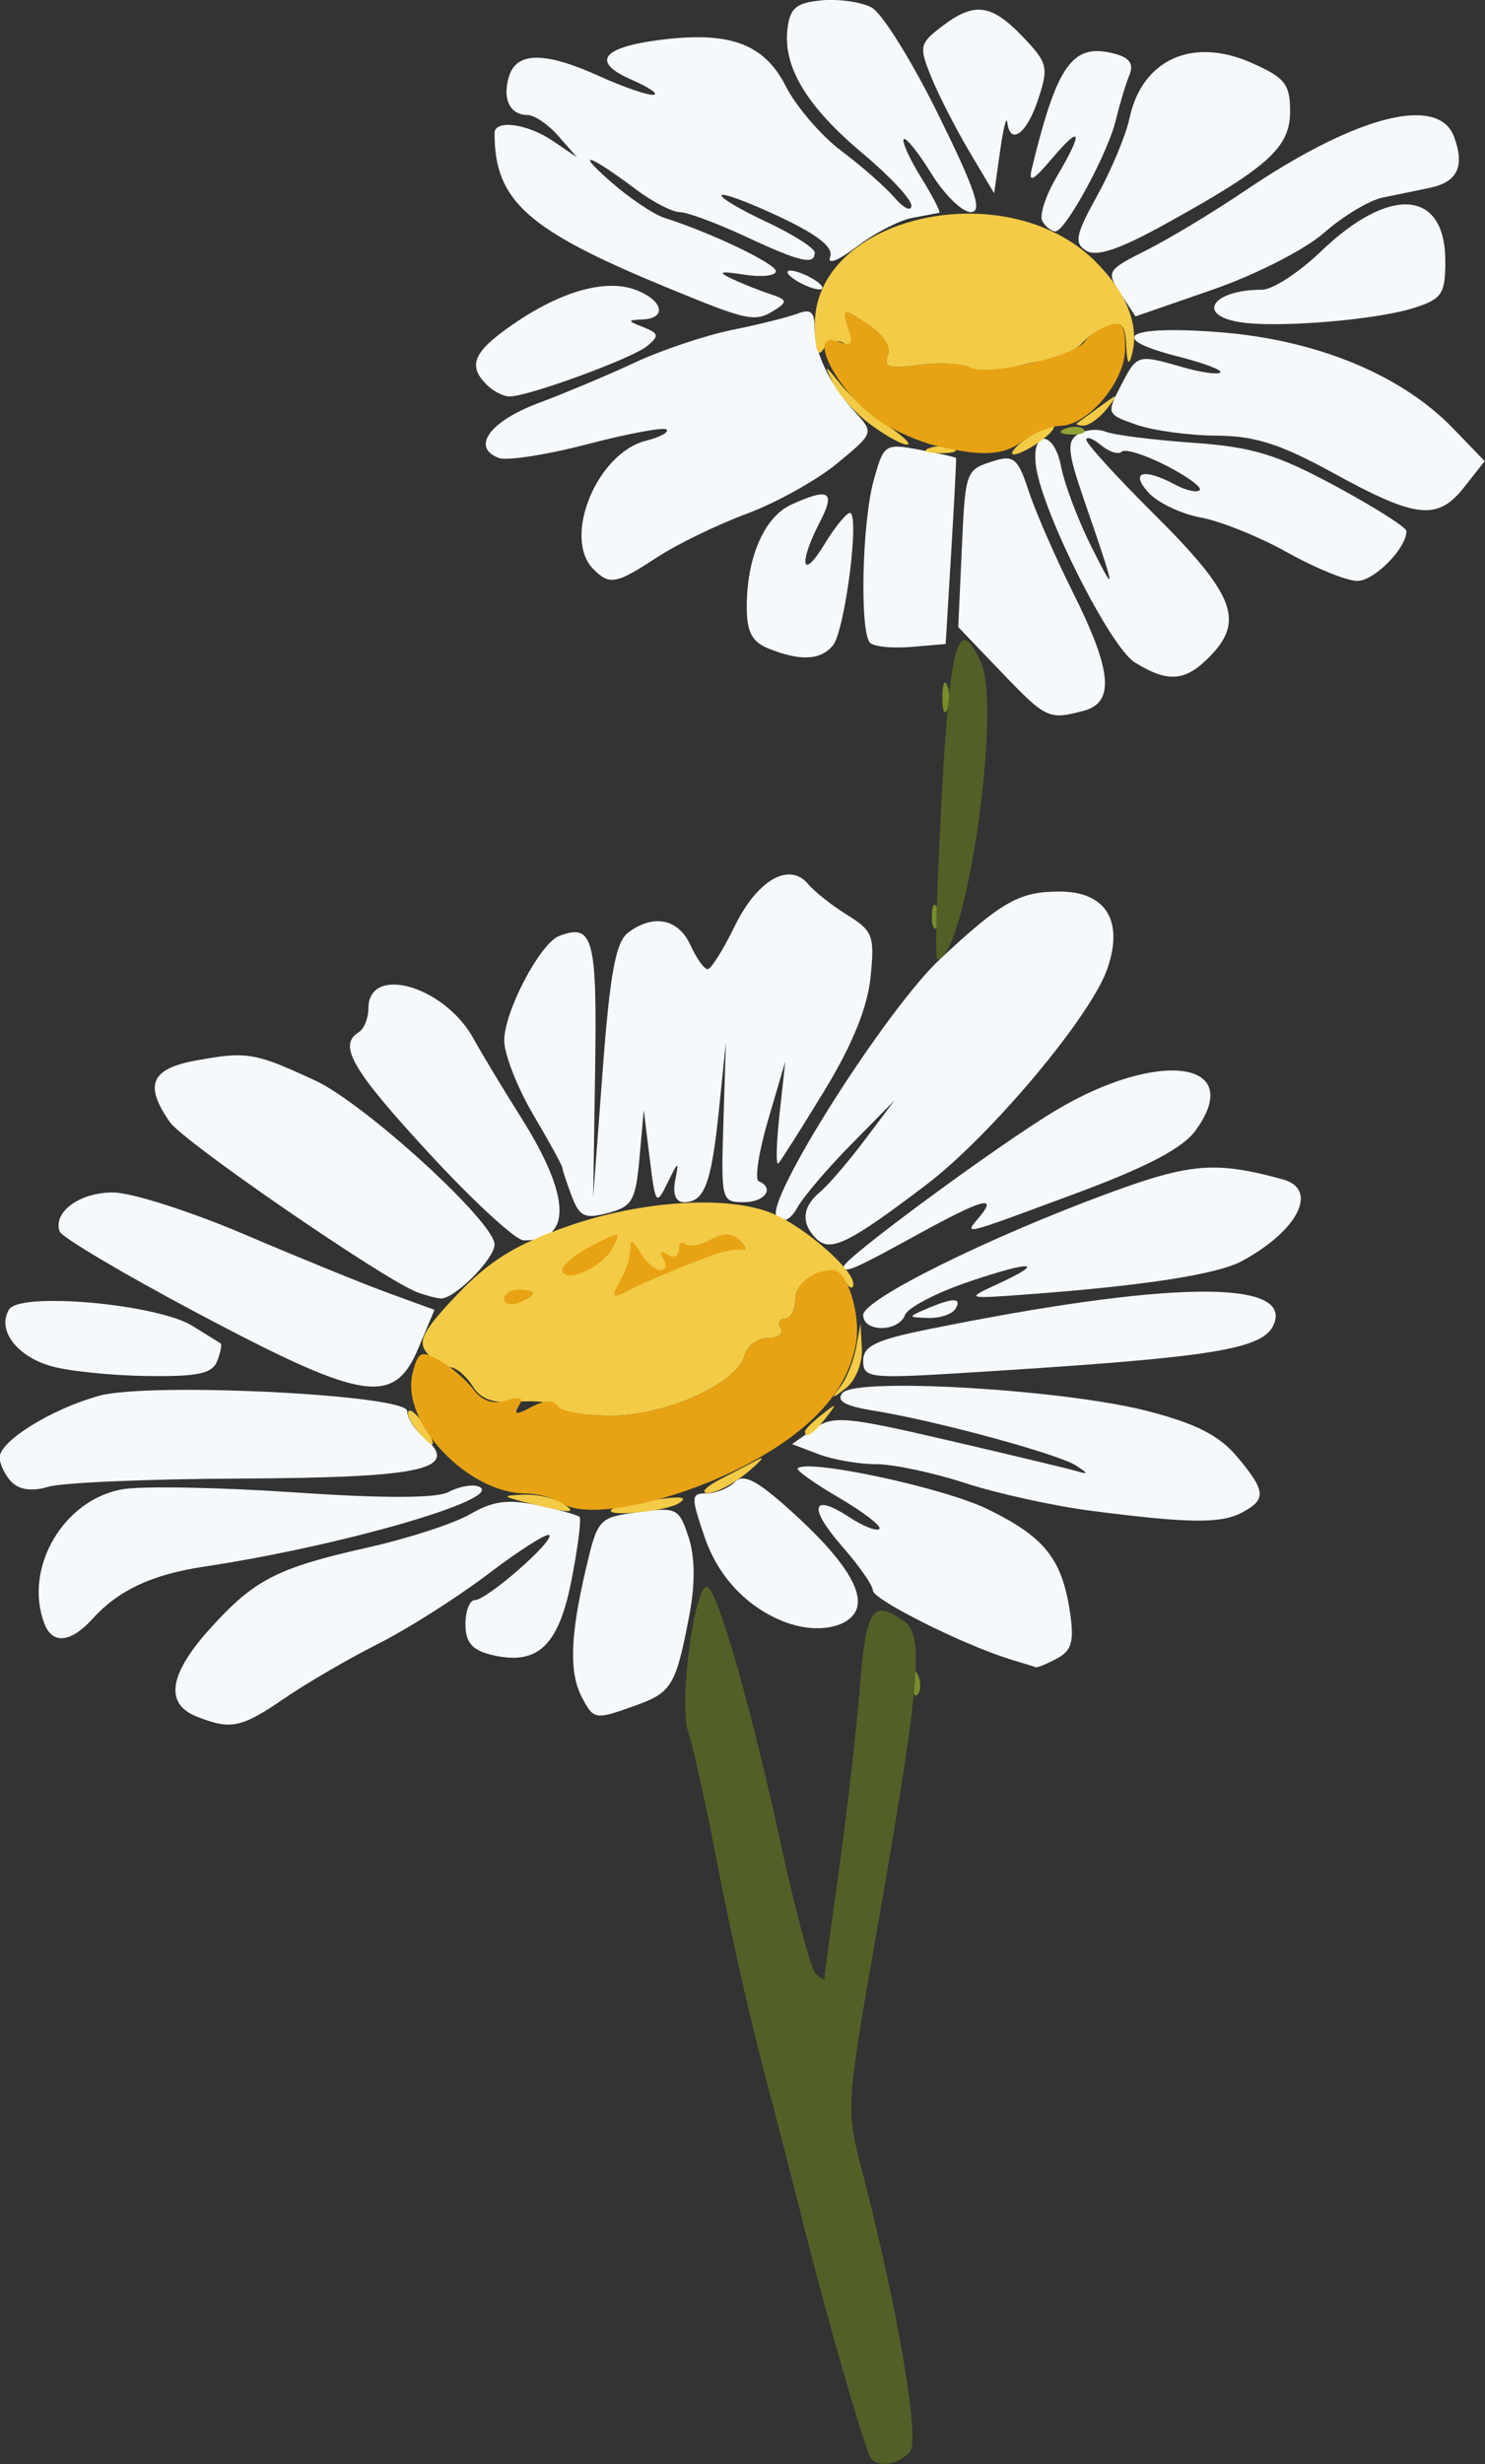 <?xml version="1.0" encoding="UTF-8" standalone="no"?>
<!-- Created with Inkscape (http://www.inkscape.org/) -->

<svg
   width="176.832mm"
   height="293.26mm"
   viewBox="0 0 176.832 293.26"
   version="1.1"
   id="svg5"
   xml:space="preserve"
   inkscape:version="1.2.1 (9c6d41e410, 2022-07-14)"
   sodipodi:docname="drawing.svg"
   xmlns:inkscape="http://www.inkscape.org/namespaces/inkscape"
   xmlns:sodipodi="http://sodipodi.sourceforge.net/DTD/sodipodi-0.dtd"
   xmlns="http://www.w3.org/2000/svg"
   xmlns:svg="http://www.w3.org/2000/svg"><rect x="0" y="0" width="176.832" height="293.26" fill="#333333" stroke="none"/><sodipodi:namedview
     id="namedview7"
     pagecolor="#505050"
     bordercolor="#eeeeee"
     borderopacity="1"
     inkscape:showpageshadow="0"
     inkscape:pageopacity="0"
     inkscape:pagecheckerboard="0"
     inkscape:deskcolor="#505050"
     inkscape:document-units="mm"
     showgrid="false"
     inkscape:zoom="1.0255231"
     inkscape:cx="-2671.3197"
     inkscape:cy="1254.9693"
     inkscape:window-width="3840"
     inkscape:window-height="1526"
     inkscape:window-x="2869"
     inkscape:window-y="-11"
     inkscape:window-maximized="1"
     inkscape:current-layer="g2018"
     showguides="true" /><defs
     id="defs2" /><g
     inkscape:label="Layer 1"
     inkscape:groupmode="layer"
     id="layer1"
     style="display:inline"
     transform="translate(-1697.867,-373.009)"><g
       id="g12567"
       transform="matrix(2.204,0,0,2.204,95.81,-138.598)"><path
         style="fill:#f6f9fb;stroke-width:0.524"
         d="m 746.69,318.019 c 0.764,0.007 0.777,0.078 0.1,0.516 -1.027,0.663 -1.721,0.663 -1.311,0 0.178,-0.288 0.723,-0.52 1.211,-0.516 z"
         id="path10523" /><path
         style="fill:#f6f9fb;stroke-width:0.524"
         d="m 762.259,317.393 c 0.03,0.031 0.062,0.108 0.096,0.236 0.133,0.51 0.124,1.218 -0.02,1.573 -0.144,0.355 -0.253,-0.062 -0.242,-0.927 0.008,-0.649 0.076,-0.974 0.166,-0.881 z"
         id="path10521" /><path
         style="fill:#f6f9fb;stroke-width:0.524"
         d="m 762.595,313.655 c -0.312,0.009 -0.71,0.058 -1.229,0.129 -2.152,0.292 -2.189,0.333 -2.852,3.179 -0.829,3.559 -0.879,5.53 -0.174,6.849 0.638,1.192 0.701,1.201 2.94,0.391 1.901,-0.687 2.131,-1.078 2.85,-4.854 0.324,-1.703 0.309,-3.155 -0.045,-4.227 -0.385,-1.167 -0.554,-1.494 -1.49,-1.466 z"
         id="path10519" /><path
         style="fill:#f6f9fb;stroke-width:0.524"
         d="m 754.86,313.242 c -0.963,-0.078 -1.653,0.116 -2.566,0.647 -0.865,0.503 -3.342,1.311 -5.504,1.796 -4.934,1.107 -6.157,1.734 -8.557,4.39 -2.208,2.445 -2.461,4.045 -0.747,4.734 1.864,0.749 2.423,0.636 4.754,-0.962 1.205,-0.826 3.489,-2.155 5.075,-2.952 1.586,-0.798 4.263,-2.496 5.949,-3.775 1.686,-1.279 3.169,-2.222 3.294,-2.097 0.302,0.302 -3.371,3.512 -4.019,3.512 -0.278,0 -0.506,0.585 -0.506,1.301 0,0.96 0.353,1.389 1.349,1.639 2.518,0.632 3.674,-0.423 4.376,-3.993 0.351,-1.783 0.548,-3.332 0.439,-3.441 -0.109,-0.109 -1.128,-0.394 -2.264,-0.634 -0.4,-0.084 -0.751,-0.14 -1.072,-0.166 z"
         id="path10517" /><path
         style="fill:#f6f9fb;stroke-width:0.524"
         d="m 752.396,312.348 c -0.373,0.003 -0.877,0.135 -1.278,0.349 -0.638,0.341 -3.486,0.349 -8.285,0.022 -4.022,-0.274 -8.202,-0.353 -9.289,-0.176 -3.214,0.524 -5.408,4.264 -4.259,7.26 0.438,1.141 1.427,1.038 2.613,-0.273 1.381,-1.526 3.209,-2.381 5.979,-2.798 7.622,-1.147 16.557,-3.762 14.837,-4.343 -0.086,-0.029 -0.196,-0.043 -0.32,-0.041 z"
         id="path10515" /><path
         style="fill:#f6f9fb;stroke-width:0.524"
         d="m 766.989,311.97 c -0.158,0.008 -0.288,0.074 -0.404,0.19 -0.335,0.335 -1.02,0.61 -1.522,0.61 -0.85,0 -0.857,0.159 -0.108,2.358 0.737,2.162 2.324,3.832 4.375,4.602 1.456,0.547 3.012,0.384 3.649,-0.383 0.828,-0.998 -0.354,-2.945 -3.488,-5.745 -1.309,-1.17 -2.028,-1.656 -2.502,-1.631 z"
         id="path10513" /><path
         style="fill:#f6f9fb;stroke-width:0.524"
         d="m 770.476,311.314 c -0.256,0.005 -0.429,0.039 -0.496,0.105 -0.096,0.096 0.916,0.814 2.249,1.595 1.333,0.781 2.308,1.536 2.166,1.678 -0.142,0.142 -0.876,-0.147 -1.63,-0.641 -2.042,-1.338 -2.226,-0.522 -0.361,1.602 0.903,1.029 1.642,2.091 1.642,2.361 0,0.483 4.777,2.884 7.339,3.689 0.721,0.226 1.385,0.431 1.476,0.456 0.091,0.025 0.607,-0.191 1.146,-0.48 0.784,-0.42 0.922,-0.919 0.689,-2.49 -0.429,-2.887 -1.379,-4.072 -4.471,-5.576 -2.07,-1.007 -7.955,-2.338 -9.749,-2.3 z"
         id="path10511" /><path
         style="fill:#f6f9fb;stroke-width:0.524"
         d="m 744.629,309.683 c 0.57,9.2e-4 1.121,0.032 1.515,0.091 0.788,0.12 0.017,0.215 -1.713,0.212 -1.73,-0.003 -2.375,-0.101 -1.432,-0.218 0.471,-0.059 1.06,-0.087 1.63,-0.086 z"
         id="path10509" /><path
         style="fill:#f6f9fb;stroke-width:0.524"
         d="m 736.007,307.187 c -1.688,0.027 -3.07,0.124 -3.755,0.311 -2.556,0.699 -5.382,2.445 -5.382,3.324 0,0.379 0.294,0.983 0.653,1.343 0.42,0.42 1.123,0.509 1.966,0.25 0.722,-0.222 5.322,-0.422 10.223,-0.444 10.24,-0.047 12.179,-0.504 9.96,-2.346 -0.432,-0.359 -0.786,-0.942 -0.786,-1.297 0,-0.665 -7.816,-1.22 -12.879,-1.141 z"
         id="path10507" /><path
         style="fill:#f6f9fb;stroke-width:0.524"
         d="m 776.733,306.971 c -2.315,-0.052 -4.06,0.055 -4.326,0.376 -0.361,0.435 0.131,0.708 1.748,0.968 3.284,0.529 9.917,2.33 10.867,2.951 0.675,0.441 0.68,0.494 0.033,0.302 -0.432,-0.128 -3.547,-0.875 -6.922,-1.658 -5.625,-1.306 -6.233,-1.357 -7.295,-0.613 l -1.159,0.812 1.432,0.544 c 0.788,0.299 2.184,0.542 3.102,0.539 0.918,-0.003 3.084,0.456 4.814,1.02 1.73,0.564 4.796,1.239 6.815,1.499 5.29,0.682 7.015,0.701 8.159,0.088 1.323,-0.708 1.28,-1.158 -0.287,-3.02 -0.962,-1.143 -2.227,-1.785 -4.849,-2.46 -2.829,-0.728 -8.273,-1.26 -12.132,-1.348 z"
         id="path10505" /><path
         style="fill:#f6f9fb;stroke-width:0.524"
         d="m 737.835,304.972 c 0.182,0.007 0.339,0.056 0.426,0.143 0.174,0.174 -0.136,0.298 -0.688,0.275 -0.611,-0.025 -0.734,-0.149 -0.316,-0.317 0.189,-0.076 0.397,-0.109 0.579,-0.101 z"
         id="path10503" /><path
         style="fill:#f6f9fb;stroke-width:0.524"
         d="m 742.39,303.424 c 0.274,0 1.185,0.319 2.565,0.958 1.153,0.534 1.743,0.979 1.311,0.988 -0.432,0.009 -1.612,-0.435 -2.621,-0.988 -1.167,-0.639 -1.529,-0.958 -1.255,-0.958 z"
         id="path10501" /><path
         style="fill:#f6f9fb;stroke-width:0.524"
         d="m 730.273,302.384 c -1.49,-0.039 -2.672,0.092 -2.894,0.452 -0.672,1.087 0.385,2.52 2.256,3.06 0.93,0.269 3.259,0.51 5.174,0.536 2.775,0.038 3.549,-0.127 3.813,-0.814 0.182,-0.474 0.266,-0.899 0.187,-0.945 -0.079,-0.046 -0.765,-0.472 -1.524,-0.946 -1.186,-0.74 -4.527,-1.279 -7.01,-1.344 z"
         id="path10499" /><path
         style="fill:#f6f9fb;stroke-width:0.524"
         d="m 778.401,302.345 c -0.261,0 -0.749,0.155 -1.471,0.465 -1.011,0.434 -1.007,0.452 0.1,0.487 0.632,0.02 1.294,-0.199 1.472,-0.487 0.192,-0.31 0.159,-0.465 -0.102,-0.465 z"
         id="path10497" /><path
         style="fill:#f6f9fb;stroke-width:0.524"
         d="m 791.534,301.881 c -3.184,0.053 -8.081,0.729 -14.473,2.024 -2.864,0.58 -3.538,0.905 -3.538,1.705 0,0.925 0.341,0.968 5.373,0.658 13.655,-0.84 16.29,-1.258 16.833,-2.674 0.459,-1.196 -1.012,-1.767 -4.196,-1.714 z"
         id="path10495" /><path
         style="fill:#f6f9fb;stroke-width:0.524"
         d="m 741.159,300.901 c 0.34,0.019 1.504,0.499 5.369,2.13 1.73,0.73 2.673,1.332 2.097,1.339 -1.076,0.012 -7.601,-2.872 -7.601,-3.359 0,-0.071 0.022,-0.116 0.135,-0.11 z"
         id="path10493" /><path
         style="fill:#f6f9fb;stroke-width:0.524"
         d="m 732.992,296.52 c -1.805,0 -3.24,1.045 -2.887,2.103 0.104,0.311 3.487,2.314 7.519,4.452 8.92,4.729 10.552,4.984 11.868,1.851 l 0.868,-2.067 -2.441,-0.888 c -1.342,-0.489 -4.845,-1.915 -7.784,-3.169 -2.939,-1.255 -6.153,-2.282 -7.143,-2.282 z"
         id="path10489" /><path
         style="fill:#f6f9fb;stroke-width:0.524"
         d="m 746.149,295.264 c -0.046,-0.176 1.021,0.624 2.971,2.275 1.138,0.963 2.101,2.189 2.14,2.725 0.04,0.536 -0.066,0.968 -0.234,0.961 -0.554,-0.024 -5.007,-3.463 -5.809,-4.487 -0.743,-0.948 -0.728,-0.962 0.262,-0.242 0.577,0.419 1.578,1.226 2.226,1.793 2.114,1.852 1.918,0.401 -0.22,-1.628 -0.879,-0.834 -1.308,-1.291 -1.336,-1.397 z"
         id="path10487" /><path
         style="fill:#f6f9fb;stroke-width:0.524"
         d="m 792.791,295.183 c -1.672,-0.068 -3.24,0.356 -6.011,1.377 -6.542,2.409 -13.257,5.741 -13.257,6.577 v 5.2e-4 c 0,0.94 1.901,0.937 2.262,-0.004 0.153,-0.399 1.711,-1.209 3.463,-1.8 3.459,-1.168 4.199,-1.089 1.482,0.159 -1.676,0.77 -1.649,0.778 1.704,0.529 6.255,-0.465 10.209,-1.078 11.532,-1.788 3.059,-1.642 4.188,-3.882 2.228,-4.419 -1.36,-0.373 -2.4,-0.591 -3.403,-0.631 z"
         id="path10485" /><path
         style="fill:#f6f9fb;stroke-width:0.524"
         d="m 753.315,292.85 c 0.144,0 0.628,0.708 1.075,1.573 0.447,0.865 0.696,1.573 0.551,1.573 -0.144,0 -0.628,-0.708 -1.075,-1.573 -0.447,-0.865 -0.695,-1.573 -0.551,-1.573 z"
         id="path10481" /><path
         style="fill:#f6f9fb;stroke-width:0.524"
         d="m 790.812,289.973 c -1.54,-0.216 -4.122,0.458 -6.92,2.138 -3.114,1.87 -11.417,7.983 -11.417,8.405 0,0.397 0.557,0.159 3.826,-1.638 3.634,-1.998 4.52,-2.262 3.513,-1.049 -0.845,1.018 -1.118,1.084 5.205,-1.261 3.83,-1.421 5.765,-2.436 6.461,-3.392 1.37,-1.881 0.873,-2.988 -0.667,-3.204 z"
         id="path10471" /><path
         style="fill:#f6f9fb;stroke-width:0.524"
         d="m 739.864,289.115 c -0.647,-0.018 -1.348,0.089 -2.379,0.277 -2.455,0.447 -2.826,1.322 -1.414,3.338 0.745,1.064 11.514,8.467 13.34,9.171 0.432,0.167 1.007,0.321 1.277,0.344 0.724,0.061 2.917,-2.13 2.917,-2.916 0,-1.212 -7.007,-7.612 -9.698,-8.858 -2.04,-0.944 -2.965,-1.325 -4.043,-1.356 z"
         id="path10469" /><path
         style="fill:#f6f9fb;stroke-width:0.524"
         d="m 765.404,285.941 c 0.03,0.031 0.062,0.109 0.096,0.236 0.133,0.51 0.124,1.218 -0.02,1.573 -0.144,0.355 -0.252,-0.063 -0.241,-0.928 0.008,-0.649 0.076,-0.974 0.165,-0.881 z"
         id="path10447" /><path
         style="fill:#f6f9fb;stroke-width:0.524"
         d="m 748.171,285.293 c -0.805,-0.005 -1.382,0.393 -1.382,1.293 0,0.529 -0.236,1.107 -0.524,1.285 -1.13,0.698 -0.359,2.022 3.8,6.531 2.378,2.578 4.678,4.695 5.111,4.705 2.638,0.06 2.582,-2.335 -0.157,-6.665 -0.923,-1.46 -2.07,-3.363 -2.55,-4.23 -0.986,-1.783 -2.958,-2.91 -4.299,-2.919 z"
         id="path10441" /><path
         style="fill:#f6f9fb;stroke-width:0.524"
         d="m 784.135,280.271 c -2.179,0 -3.111,0.526 -6.451,3.64 -2.926,2.728 -9.561,13.187 -8.827,13.913 0.365,0.361 0.727,0.195 1.127,-0.517 0.324,-0.577 1.635,-2.11 2.914,-3.408 l 2.324,-2.359 -1.616,2.147 c -0.889,1.181 -1.979,2.448 -2.422,2.816 -0.959,0.796 -1.03,1.679 -0.202,2.508 0.761,0.761 1.749,0.279 5.948,-2.907 3.469,-2.632 8.885,-9.085 9.78,-11.651 0.905,-2.597 -0.071,-4.182 -2.576,-4.182 z"
         id="path10417" /><path
         style="fill:#f6f9fb;stroke-width:0.524"
         d="m 769.669,279.357 c -0.975,-0.116 -2.181,0.916 -3.093,2.793 -0.618,1.273 -1.276,2.315 -1.46,2.315 -0.185,0 -0.604,-0.59 -0.932,-1.311 -0.649,-1.424 -2.02,-1.69 -3.372,-0.655 -0.66,0.506 -0.973,2.211 -1.367,7.469 l -0.511,6.815 0.106,-6.932 c 0.108,-7.075 -0.11,-7.884 -1.945,-7.18 -1.029,0.395 -2.966,4.079 -2.966,5.643 0,0.741 0.708,2.547 1.573,4.014 0.865,1.467 1.573,2.759 1.573,2.872 0,0.113 0.224,0.793 0.497,1.512 0.426,1.119 0.707,1.251 1.966,0.916 1.311,-0.348 1.493,-0.668 1.699,-2.976 l 0.23,-2.586 0.322,2.621 c 0.308,2.504 0.351,2.563 0.964,1.311 0.589,-1.203 0.622,-1.214 0.413,-0.131 -0.145,0.752 0.028,1.179 0.479,1.179 1.097,0 1.474,-0.996 1.883,-4.97 l 0.379,-3.679 -0.136,4.325 c -0.133,4.22 -0.107,4.324 1.088,4.324 1.156,0 1.7,-0.757 0.815,-1.135 -0.225,-0.096 0.008,-1.59 0.516,-3.32 l 0.924,-3.145 -0.314,2.883 c -0.172,1.586 -0.2,2.765 -0.06,2.621 0.139,-0.144 1.26,-1.913 2.49,-3.932 1.498,-2.457 2.32,-4.474 2.489,-6.107 0.232,-2.24 0.131,-2.513 -1.251,-3.37 -0.827,-0.513 -1.781,-1.266 -2.12,-1.673 -0.254,-0.305 -0.553,-0.471 -0.878,-0.51 z"
         id="path10411" /><path
         style="fill:#f6f9fb;stroke-width:0.524"
         d="m 771.256,258.826 c -0.316,0.011 -0.845,0.199 -1.614,0.549 -1.459,0.665 -2.41,2.845 -2.41,5.527 0,1.349 0.283,1.887 1.18,2.247 1.715,0.689 2.806,0.636 3.474,-0.168 0.65,-0.783 1.467,-7.154 0.918,-7.154 -0.189,0 -0.812,0.767 -1.383,1.704 -1.218,1.998 -1.409,1.05 -0.243,-1.206 0.539,-1.042 0.605,-1.518 0.079,-1.5 z"
         id="path10347" /><path
         style="fill:#f6f9fb;stroke-width:0.524"
         d="m 781.29,256.883 c -0.169,-0.008 -0.366,0.033 -0.607,0.106 -1.651,0.507 -1.636,0.466 -1.838,4.912 l -0.186,4.088 2.321,2.423 c 2.432,2.538 2.568,2.601 4.467,2.092 1.674,-0.449 1.517,-2.166 -0.583,-6.366 -0.969,-1.939 -2.052,-4.419 -2.406,-5.511 -0.411,-1.267 -0.663,-1.721 -1.169,-1.745 z"
         id="path10335" /><path
         style="fill:#f6f9fb;stroke-width:0.524"
         d="m 775.468,256.248 c -0.836,-0.046 -0.968,0.343 -1.379,1.824 -0.632,2.277 -0.762,8.199 -0.192,8.769 0.206,0.206 1.208,0.304 2.228,0.219 l 1.854,-0.156 0.3,-4.98 c 0.165,-2.739 0.283,-5.017 0.262,-5.064 -0.021,-0.046 -0.905,-0.246 -1.965,-0.444 -0.472,-0.088 -0.829,-0.152 -1.107,-0.167 z"
         id="path10331" /><path
         style="fill:#f6f9fb;stroke-width:0.524"
         d="m 785.86,255.349 c -0.274,0.026 -0.543,0.105 -0.742,0.232 -0.603,0.384 -0.548,0.97 0.336,3.533 1.738,5.038 1.777,5.289 0.403,2.548 -0.723,-1.442 -1.463,-3.398 -1.645,-4.348 -0.374,-1.952 -1.601,-2.006 -1.36,-0.059 0.304,2.445 3.998,9.803 5.341,10.638 1.84,1.143 2.782,1.045 4.172,-0.436 1.748,-1.861 1.146,-3.319 -3.123,-7.562 -2.015,-2.003 -3.664,-3.811 -3.664,-4.016 0,-0.205 0.359,-0.075 0.799,0.29 0.439,0.365 0.94,0.521 1.113,0.348 0.173,-0.173 1.252,0.164 2.397,0.748 1.145,0.584 1.962,1.183 1.814,1.331 -0.147,0.147 -0.744,0.013 -1.327,-0.299 -1.711,-0.916 -2.454,-0.693 -1.437,0.43 0.496,0.548 1.771,1.154 2.833,1.348 1.062,0.193 3.166,1.042 4.675,1.887 1.509,0.844 3.206,1.535 3.771,1.535 0.919,0 2.659,-1.761 2.659,-2.692 0,-0.199 -1.725,-1.292 -3.832,-2.429 -3.184,-1.717 -4.492,-2.114 -7.732,-2.342 -2.145,-0.151 -4.254,-0.418 -4.686,-0.594 -0.216,-0.088 -0.494,-0.116 -0.767,-0.09 z"
         id="path10321" /><path
         style="fill:#f6f9fb;stroke-width:0.524"
         d="m 772.07,254.249 c 0.137,-0.019 0.233,-0.011 0.273,0.029 0.161,0.161 -0.561,0.65 -1.605,1.086 -2.687,1.123 -3.089,0.942 -0.703,-0.316 0.831,-0.439 1.623,-0.743 2.036,-0.799 z"
         id="path10315" /><path
         style="fill:#f6f9fb;stroke-width:0.524"
         d="m 770.116,252.547 c 0.577,0.006 -0.013,0.346 -1.311,0.755 -2.91,0.917 -3.378,0.901 -1.311,-0.046 0.865,-0.396 2.044,-0.715 2.621,-0.709 z"
         id="path10309" /><path
         style="fill:#f6f9fb;stroke-width:0.524"
         d="m 789.702,249.964 c -2.252,0.083 -2.118,0.672 0.921,1.438 1.332,0.336 2.319,0.714 2.193,0.84 -0.126,0.126 -1.038,-0.002 -2.026,-0.286 -2.466,-0.707 -2.463,-0.708 -3.352,1.01 -0.776,1.501 -0.763,1.534 0.851,2.097 0.902,0.314 2.843,0.579 4.313,0.588 2.096,0.013 3.466,0.452 6.343,2.032 4.467,2.454 5.614,2.574 7.054,0.744 l 1.102,-1.4 -1.719,-1.778 c -2.806,-2.902 -7.394,-4.783 -12.652,-5.187 -1.262,-0.097 -2.278,-0.125 -3.028,-0.098 z"
         id="path10301" /><path
         style="fill:#f6f9fb;stroke-width:0.524"
         d="m 770.424,248.946 c -0.119,0.007 -0.263,0.046 -0.438,0.113 -0.504,0.193 -2.096,0.591 -3.538,0.883 -1.442,0.293 -3.802,1.082 -5.243,1.754 -1.442,0.672 -3.799,1.663 -5.238,2.202 -2.622,0.982 -3.636,2.384 -2.141,2.957 0.439,0.168 2.602,-0.167 4.807,-0.744 2.205,-0.578 4.127,-0.933 4.27,-0.79 0.143,0.143 -0.36,0.416 -1.118,0.607 -2.657,0.667 -4.528,5.245 -2.834,6.939 0.873,0.873 1.217,0.808 3.445,-0.651 1.075,-0.704 3.252,-1.76 4.837,-2.348 1.586,-0.588 3.782,-1.81 4.88,-2.716 1.992,-1.643 1.994,-1.65 0.982,-2.763 -1.394,-1.533 -2.193,-3.19 -2.193,-4.544 0,-0.652 -0.123,-0.92 -0.479,-0.9 z"
         id="path10299" /><path
         style="fill:#f6f9fb;stroke-width:0.524"
         d="m 759.879,247.561 c -1.491,0.016 -3.345,0.74 -5.312,2.103 -2.111,1.463 -2.425,2.2 -1.382,3.243 0.346,0.346 0.899,0.629 1.229,0.629 1.02,0 6.635,-2.056 7.44,-2.725 0.658,-0.546 0.629,-0.686 -0.205,-1.014 -0.879,-0.346 -0.884,-0.384 -0.051,-0.418 1.34,-0.054 1.12,-1.034 -0.358,-1.596 -0.407,-0.155 -0.864,-0.229 -1.361,-0.223 z"
         id="path10297" /><path
         style="fill:#f6f9fb;stroke-width:0.524"
         d="m 769.592,246.739 c -0.288,0 -0.17,0.229 0.262,0.508 0.432,0.279 1.022,0.508 1.311,0.508 0.288,0 0.17,-0.229 -0.262,-0.508 -0.432,-0.279 -1.022,-0.508 -1.311,-0.508 z"
         id="path10295" /><path
         style="fill:#f6f9fb;stroke-width:0.524"
         d="m 791.607,245.69 c 0.288,0 0.17,0.229 -0.262,0.508 -0.432,0.279 -1.022,0.508 -1.311,0.508 -0.288,0 -0.17,-0.229 0.262,-0.508 0.432,-0.279 1.022,-0.508 1.311,-0.508 z"
         id="path10289" /><path
         style="fill:#f6f9fb;stroke-width:0.524"
         d="m 803.011,243.172 c -1.214,-0.095 -2.892,0.74 -4.751,2.526 -1.186,1.14 -2.619,2.073 -3.183,2.073 -2.649,0 -3.607,1.347 -1.242,1.747 1.971,0.334 7.359,-0.102 9.435,-0.762 1.528,-0.486 1.704,-0.748 1.704,-2.534 0,-1.931 -0.749,-2.955 -1.963,-3.05 z"
         id="path10279" /><path
         style="fill:#f6f9fb;stroke-width:0.524"
         d="m 803.078,238.361 c -2.039,0.133 -5.181,1.531 -8.923,4.063 -1.689,1.143 -4.076,2.583 -5.303,3.201 -2.169,1.091 -2.209,1.157 -1.425,2.354 l 0.807,1.232 4.166,-1.442 c 2.333,-0.808 4.981,-2.159 6.021,-3.072 1.02,-0.896 2.44,-1.75 3.156,-1.899 0.715,-0.148 1.865,-0.385 2.554,-0.527 1.501,-0.309 1.909,-1.163 1.316,-2.757 -0.319,-0.859 -1.145,-1.233 -2.368,-1.153 z"
         id="path10267" /><path
         style="fill:#f6f9fb;stroke-width:0.524"
         d="m 763.566,237.329 c 0.59,-0.031 7.085,4.399 8.865,6.046 0.12,0.111 10e-4,0.203 -0.265,0.203 -0.266,0 -2.173,-1.271 -4.239,-2.825 -2.066,-1.554 -4.069,-2.951 -4.453,-3.104 -0.527,-0.21 -0.504,-0.288 0.091,-0.319 z"
         id="path10265" /><path
         style="fill:#f6f9fb;stroke-width:0.524"
         d="m 792.212,234.945 c -2.143,-0.098 -3.797,1.195 -4.303,3.576 -0.193,0.907 -0.973,2.776 -1.733,4.153 -1.182,2.139 -1.27,2.574 -0.605,2.99 0.552,0.345 1.773,-0.061 4.194,-1.395 5.631,-3.103 6.822,-4.171 6.822,-6.121 0,-1.488 -0.269,-1.826 -2.093,-2.631 -0.799,-0.352 -1.567,-0.54 -2.282,-0.572 z"
         id="path10255" /><path
         style="fill:#f6f9fb;stroke-width:0.524"
         d="m 786.312,234.89 c -1.693,-0.098 -2.478,1.4 -3.675,6.329 -0.197,0.809 0.05,0.69 1.079,-0.524 1.618,-1.908 1.721,-1.494 0.249,1.001 -0.599,1.016 -0.939,2.091 -0.755,2.389 0.184,0.298 0.497,0.539 0.697,0.537 0.549,-0.006 2.831,-4.203 3.265,-6.006 0.211,-0.875 0.542,-1.972 0.735,-2.439 0.249,-0.599 0.01,-0.938 -0.811,-1.152 -0.283,-0.074 -0.543,-0.12 -0.784,-0.134 z"
         id="path10253" /><path
         style="fill:#f6f9fb;stroke-width:0.524"
         d="m 779.967,232.661 c -0.661,-0.08 -1.329,0.23 -2.209,0.906 -1.195,0.919 -1.227,1.077 -0.549,2.74 0.396,0.971 1.32,2.776 2.055,4.012 l 1.335,2.246 0.315,-2.246 c 0.173,-1.235 0.35,-1.952 0.393,-1.591 0.155,1.286 1.056,0.624 1.666,-1.224 0.578,-1.751 0.521,-1.983 -0.843,-3.407 -0.848,-0.885 -1.501,-1.356 -2.162,-1.436 z"
         id="path10251" /><path
         style="fill:#f6f9fb;stroke-width:0.524"
         d="m 772.004,232.126 c -0.253,-0.008 -0.502,-0.003 -0.733,0.02 -1.382,0.134 -1.709,0.411 -1.842,1.569 -0.236,2.04 1.067,4.184 4.073,6.701 1.453,1.216 2.635,2.484 2.625,2.818 -0.01,0.334 -0.423,0.135 -0.919,-0.442 -0.496,-0.577 -1.787,-1.711 -2.87,-2.52 -1.083,-0.81 -2.438,-2.391 -3.011,-3.514 -1.17,-2.294 -3.077,-2.973 -6.908,-2.459 -3.058,0.41 -3.576,1.188 -1.418,2.129 0.977,0.426 1.508,0.795 1.179,0.818 -0.329,0.024 -1.626,-0.424 -2.883,-0.994 -2.953,-1.34 -4.483,-1.345 -4.905,-0.016 -0.385,1.214 0.036,2.101 0.997,2.101 0.371,0 1.124,0.514 1.673,1.143 l 0.998,1.144 -1.296,-0.881 c -1.385,-0.941 -3.159,-1.179 -3.159,-0.423 0,3.631 1.749,5.209 9.173,8.274 4.6,1.899 4.887,1.959 6.014,1.246 0.645,-0.408 0.602,-0.542 -0.262,-0.822 -0.569,-0.184 -1.505,-0.556 -2.082,-0.827 -0.824,-0.388 -0.683,-0.437 0.655,-0.232 0.937,0.144 1.703,0.061 1.703,-0.185 0,-0.408 -3.488,-2.078 -6.028,-2.886 -0.577,-0.183 -1.874,-1.055 -2.883,-1.938 -2.009,-1.758 -1.211,-1.517 1.36,0.411 0.892,0.669 1.953,1.219 2.359,1.222 0.405,0.003 1.999,0.593 3.541,1.311 2.985,1.389 3.749,1.567 3.749,0.871 0,-0.239 -1.179,-0.987 -2.619,-1.662 -1.441,-0.675 -2.524,-1.322 -2.408,-1.438 0.116,-0.116 1.547,0.42 3.179,1.192 2.054,0.972 2.878,1.635 2.678,2.155 -0.164,0.428 0.455,0.184 1.441,-0.567 0.951,-0.725 2.304,-1.425 3.006,-1.554 0.702,-0.129 1.354,-0.252 1.45,-0.273 0.096,-0.021 -0.344,-0.877 -0.977,-1.901 -0.633,-1.024 -1.056,-1.958 -0.939,-2.074 0.117,-0.117 0.789,0.722 1.494,1.862 0.705,1.141 1.661,2.074 2.123,2.074 0.656,0 0.273,-1.154 -1.743,-5.248 -1.421,-2.886 -3.045,-5.495 -3.61,-5.797 -0.424,-0.227 -1.214,-0.381 -1.973,-0.407 z"
         id="path10249" /><path
         style="fill:#f3cb46;stroke-width:0.524"
         d="m 779.353,252.018 c -0.397,-0.253 -1.64,-0.337 -2.763,-0.186 -1.658,0.222 -1.985,0.128 -1.742,-0.505 0.184,-0.48 -0.233,-1.128 -1.087,-1.687 -1.365,-0.894 -1.381,-0.891 -1.019,0.25 0.267,0.841 0.192,1.05 -0.271,0.764 -0.357,-0.221 -0.841,-0.076 -1.096,0.328 -0.307,0.484 -0.46,0.051 -0.466,-1.312 -0.023,-5.897 10.349,-8.233 15.166,-3.416 1.694,1.694 2.378,3.435 1.969,5.016 -0.167,0.647 -0.267,0.496 -0.309,-0.466 -0.048,-1.128 -0.252,-1.353 -0.978,-1.081 -0.505,0.189 -1.153,0.625 -1.442,0.967 -0.288,0.343 -1.232,0.754 -2.097,0.913 -0.865,0.16 -1.926,0.422 -2.359,0.583 -0.432,0.161 -1.111,0.086 -1.508,-0.167 z"
         id="path11593" /><path
         style="fill:#f3cb46;stroke-width:0.524"
         d="m 785.099,254.961 c 0.12,-0.082 0.69,-0.494 1.267,-0.917 0.97,-0.711 0.994,-0.7 0.329,0.148 -0.396,0.505 -0.966,0.917 -1.267,0.917 -0.301,0 -0.449,-0.067 -0.329,-0.148 z"
         id="path11589" /><path
         style="fill:#f3cb46;stroke-width:0.524"
         d="m 773.908,255.043 c -0.797,-0.595 -1.698,-1.59 -2.001,-2.211 -0.519,-1.063 -0.494,-1.059 0.418,0.069 0.533,0.659 1.669,1.66 2.525,2.224 0.856,0.564 1.32,1.019 1.031,1.012 -0.288,-0.007 -1.177,-0.5 -1.974,-1.095 z"
         id="path11587" /><path
         style="fill:#f3cb46;stroke-width:0.524"
         d="m 782.203,255.912 c 0.56,-0.423 1.24,-0.777 1.511,-0.786 0.271,-0.009 0.035,0.33 -0.524,0.753 -0.56,0.423 -1.24,0.777 -1.511,0.786 -0.271,0.009 -0.035,-0.33 0.524,-0.753 z"
         id="path11585" /><path
         style="fill:#f3cb46;stroke-width:0.524"
         d="m 777.061,256.335 c 0.36,-0.145 0.95,-0.145 1.31,0 0.36,0.145 0.066,0.264 -0.655,0.264 -0.721,0 -1.016,-0.119 -0.655,-0.264 z"
         id="path11583" /><path
         style="fill:#f3cb46;stroke-width:0.524"
         d="m 772.293,307.004 c 0.333,-0.432 0.713,-1.376 0.846,-2.097 l 0.241,-1.31 0.071,1.377 c 0.039,0.759 -0.34,1.7 -0.846,2.097 -0.798,0.626 -0.839,0.617 -0.312,-0.067 z"
         id="path11519" /><path
         style="fill:#f3cb46;stroke-width:0.524"
         d="m 762.926,300.78 c 0.514,-0.252 1.717,-0.629 2.673,-0.839 1.149,-0.252 1.562,-0.558 1.218,-0.901 -0.344,-0.344 -0.894,-0.319 -1.624,0.071 -0.608,0.325 -1.105,0.457 -1.105,0.292 0,-0.164 -0.477,-0.043 -1.061,0.269 -0.82,0.439 -1.244,0.384 -1.868,-0.24 -0.724,-0.724 -0.967,-0.725 -2.346,-0.012 -0.846,0.438 -1.539,1.018 -1.539,1.29 0,0.514 1.413,0.163 2.407,-0.598 0.869,-0.665 1.294,0.086 0.688,1.218 -0.479,0.894 -0.42,0.944 0.543,0.455 0.594,-0.301 1.5,-0.754 2.014,-1.006 z"
         id="path11517" /><path
         style="fill:#f3cb46;stroke-width:0.524"
         d="m 755.701,301.968 c 0,-0.113 -0.354,-0.206 -0.786,-0.206 -0.432,0 -0.786,0.228 -0.786,0.508 0,0.279 0.354,0.372 0.786,0.206 0.432,-0.166 0.786,-0.394 0.786,-0.508 z"
         id="path11515" /><path
         style="fill:#f3cb46;stroke-width:0.524"
         d="m 757.056,308.124 c -0.154,-0.249 -1.121,-0.385 -2.149,-0.304 -1.383,0.11 -2.034,-0.114 -2.498,-0.858 -0.346,-0.554 -0.897,-1.007 -1.225,-1.007 -0.328,0 -0.882,-0.345 -1.232,-0.766 -0.521,-0.628 -0.226,-1.197 1.639,-3.159 1.726,-1.815 3.161,-2.703 5.945,-3.678 4.022,-1.41 8.727,-1.7 11.114,-0.685 1.755,0.746 4.352,3.019 4.341,3.8 -0.004,0.306 -0.211,0.237 -0.459,-0.154 -0.643,-1.015 -2.678,-0.248 -2.678,1.009 0,0.557 -0.25,1.013 -0.555,1.013 -0.305,0 -0.409,0.236 -0.231,0.524 0.178,0.288 -0.134,0.524 -0.694,0.524 -0.56,0 -1.131,0.431 -1.269,0.957 -0.392,1.499 -4.253,3.236 -7.196,3.236 -1.416,0 -2.7,-0.204 -2.853,-0.452 z"
         id="path11513" /><path
         style="fill:#f3cb46;stroke-width:0.524"
         d="m 770.378,309.427 c 0,-0.109 0.413,-0.522 0.917,-0.917 0.831,-0.652 0.85,-0.633 0.198,0.198 -0.685,0.873 -1.115,1.151 -1.115,0.719 z"
         id="path11511" /><path
         style="fill:#f3cb46;stroke-width:0.524"
         d="m 749.4,309.35 c -0.365,-0.439 -0.562,-0.9 -0.437,-1.025 0.124,-0.124 0.514,0.235 0.865,0.799 0.761,1.219 0.507,1.352 -0.428,0.226 z"
         id="path11509" /><path
         style="fill:#f3cb46;stroke-width:0.524"
         d="m 765.79,312.012 c 0.792,-0.413 1.736,-0.904 2.097,-1.091 0.361,-0.187 0.067,0.148 -0.654,0.743 -0.721,0.595 -1.664,1.086 -2.097,1.091 -0.432,0.005 -0.138,-0.33 0.654,-0.743 z"
         id="path11507" /><path
         style="fill:#f3cb46;stroke-width:0.524"
         d="m 759.938,313.63 c 0.12,-0.103 1.162,-0.333 2.315,-0.509 1.428,-0.219 1.846,-0.162 1.31,0.18 -0.716,0.457 -4.134,0.767 -3.626,0.329 z"
         id="path11505" /><path
         style="fill:#f3cb46;stroke-width:0.524"
         d="m 755.439,313.294 c -1.451,-0.369 -1.471,-0.404 -0.262,-0.454 0.721,-0.03 1.664,0.175 2.097,0.454 0.892,0.577 0.431,0.577 -1.835,0 z"
         id="path11503" /><path
         style="fill:#e7a314;stroke-width:0.524"
         d="m 777.443,256.195 c -0.871,-0.209 -2.211,-0.791 -2.978,-1.293 -2.332,-1.528 -4.144,-5.046 -2.219,-4.307 0.638,0.245 0.744,0.072 0.475,-0.775 -0.338,-1.064 -0.313,-1.068 1.04,-0.181 0.854,0.559 1.271,1.208 1.087,1.687 -0.243,0.632 0.082,0.728 1.721,0.508 1.111,-0.149 2.354,-0.084 2.763,0.144 0.852,0.477 5.628,-0.608 6.156,-1.398 0.194,-0.29 0.765,-0.68 1.27,-0.866 0.746,-0.275 0.917,-0.043 0.917,1.241 0,1.771 -1.999,4.143 -3.514,4.17 -0.518,0.009 -1.399,0.363 -1.959,0.786 -1.087,0.822 -2.228,0.89 -4.759,0.283 z"
         id="path11671" /><path
         style="fill:#e7a314;stroke-width:0.524"
         d="m 757.273,300.678 c 0,-0.254 0.724,-0.836 1.608,-1.293 1.55,-0.801 1.588,-0.795 1.065,0.183 -0.562,1.049 -2.673,1.926 -2.673,1.11 z"
         id="path11649" /><path
         style="fill:#e7a314;stroke-width:0.524"
         d="m 760.336,301.393 c 0.484,-0.903 0.588,-1.26 0.623,-2.121 0.009,-0.216 0.256,0.02 0.55,0.524 0.294,0.505 0.772,0.917 1.063,0.917 0.291,0 0.361,-0.272 0.155,-0.605 -0.232,-0.375 -0.144,-0.463 0.231,-0.231 0.333,0.206 0.605,0.085 0.605,-0.268 0,-0.353 0.149,-0.494 0.331,-0.311 0.182,0.182 0.797,0.082 1.367,-0.223 0.746,-0.399 1.203,-0.384 1.635,0.056 0.329,0.336 0.363,0.556 0.075,0.49 -0.288,-0.066 -0.996,0.056 -1.573,0.272 -1.814,0.68 -3.635,1.451 -4.618,1.955 -0.805,0.413 -0.872,0.344 -0.445,-0.454 z"
         id="path11647" /><path
         style="fill:#e7a314;stroke-width:0.524"
         d="m 754.128,302.27 c 0,-0.279 0.354,-0.508 0.786,-0.508 0.432,0 0.786,0.093 0.786,0.206 0,0.113 -0.354,0.342 -0.786,0.508 -0.432,0.166 -0.786,0.073 -0.786,-0.206 z"
         id="path11645" /><path
         style="fill:#e7a314;stroke-width:0.524"
         d="m 757.273,313.307 c -0.432,-0.287 -1.329,-0.525 -1.992,-0.53 -3.148,-0.021 -6.762,-3.868 -6.103,-6.496 0.295,-1.176 0.455,-1.252 1.455,-0.693 0.618,0.346 1.441,1.051 1.829,1.567 0.47,0.625 1.063,0.825 1.776,0.599 0.758,-0.241 0.956,-0.155 0.678,0.293 -0.299,0.484 -0.137,0.497 0.689,0.055 0.712,-0.381 1.191,-0.399 1.405,-0.052 0.179,0.289 1.483,0.526 2.899,0.526 2.942,0 6.804,-1.736 7.196,-3.236 0.138,-0.527 0.709,-0.957 1.269,-0.957 0.56,0 0.872,-0.236 0.694,-0.524 -0.178,-0.288 -0.074,-0.524 0.231,-0.524 0.305,3e-5 0.555,-0.447 0.555,-0.992 0,-0.883 0.941,-1.629 2.055,-1.629 0.754,0 1.504,2.435 1.223,3.967 -0.416,2.267 -1.931,4.146 -4.732,5.869 -3.892,2.395 -9.557,3.799 -11.127,2.758 z"
         id="path11643" /><path
         style="fill:#90a334;stroke-width:0.524"
         d="m 784.433,255.275 c 0.378,-0.151 0.831,-0.133 1.005,0.041 0.174,0.174 -0.135,0.298 -0.688,0.275 -0.611,-0.025 -0.735,-0.149 -0.317,-0.317 z"
         id="path12001" /><path
         style="fill:#778c2b;stroke-width:0.524"
         d="m 777.799,269.786 c 0,-0.721 0.119,-1.016 0.264,-0.655 0.145,0.36 0.145,0.95 0,1.31 -0.145,0.36 -0.264,0.066 -0.264,-0.655 z"
         id="path12273" /><path
         style="fill:#778c2b;stroke-width:0.524"
         d="m 777.234,281.537 c 0.025,-0.611 0.149,-0.735 0.317,-0.317 0.151,0.378 0.133,0.831 -0.041,1.005 -0.174,0.174 -0.298,-0.135 -0.275,-0.688 z"
         id="path12271" /><path
         style="fill:#778c2b;stroke-width:0.524"
         d="m 776.185,322.948 c 0.025,-0.611 0.149,-0.735 0.317,-0.317 0.151,0.378 0.133,0.831 -0.041,1.005 -0.174,0.174 -0.298,-0.135 -0.275,-0.688 z"
         id="path12211" /><path
         style="fill:#526028;stroke-width:0.524"
         d="m 777.553,279.615 c 0.545,-12.572 0.969,-14.705 2.331,-11.717 1.145,2.512 -0.842,16.041 -2.355,16.041 -0.09,0 -0.079,-1.946 0.024,-4.325 z"
         id="path12303" /><path
         style="fill:#526028;stroke-width:0.524"
         d="m 773.898,364.795 c -0.361,-0.674 -2.342,-7.535 -3.442,-11.925 -0.578,-2.306 -1.642,-6.434 -2.364,-9.173 -0.722,-2.739 -1.808,-7.574 -2.413,-10.746 -0.605,-3.171 -1.328,-6.449 -1.607,-7.283 -0.554,-1.658 0.422,-8.526 1.108,-7.799 0.64,0.678 2.38,6.857 3.877,13.772 0.781,3.604 1.633,6.776 1.894,7.05 0.261,0.274 0.477,0.392 0.479,0.262 0.003,-0.13 0.365,-2.831 0.805,-6.002 0.441,-3.171 0.944,-7.594 1.119,-9.828 0.326,-4.162 0.697,-4.683 2.43,-3.407 1.054,0.776 0.79,3.53 -1.693,17.651 -1.43,8.132 -1.471,8.77 -0.745,11.532 1.974,7.513 3.263,14.942 2.708,15.611 -0.619,0.746 -1.825,0.906 -2.157,0.286 z"
         id="path12293" /></g></g></svg>
